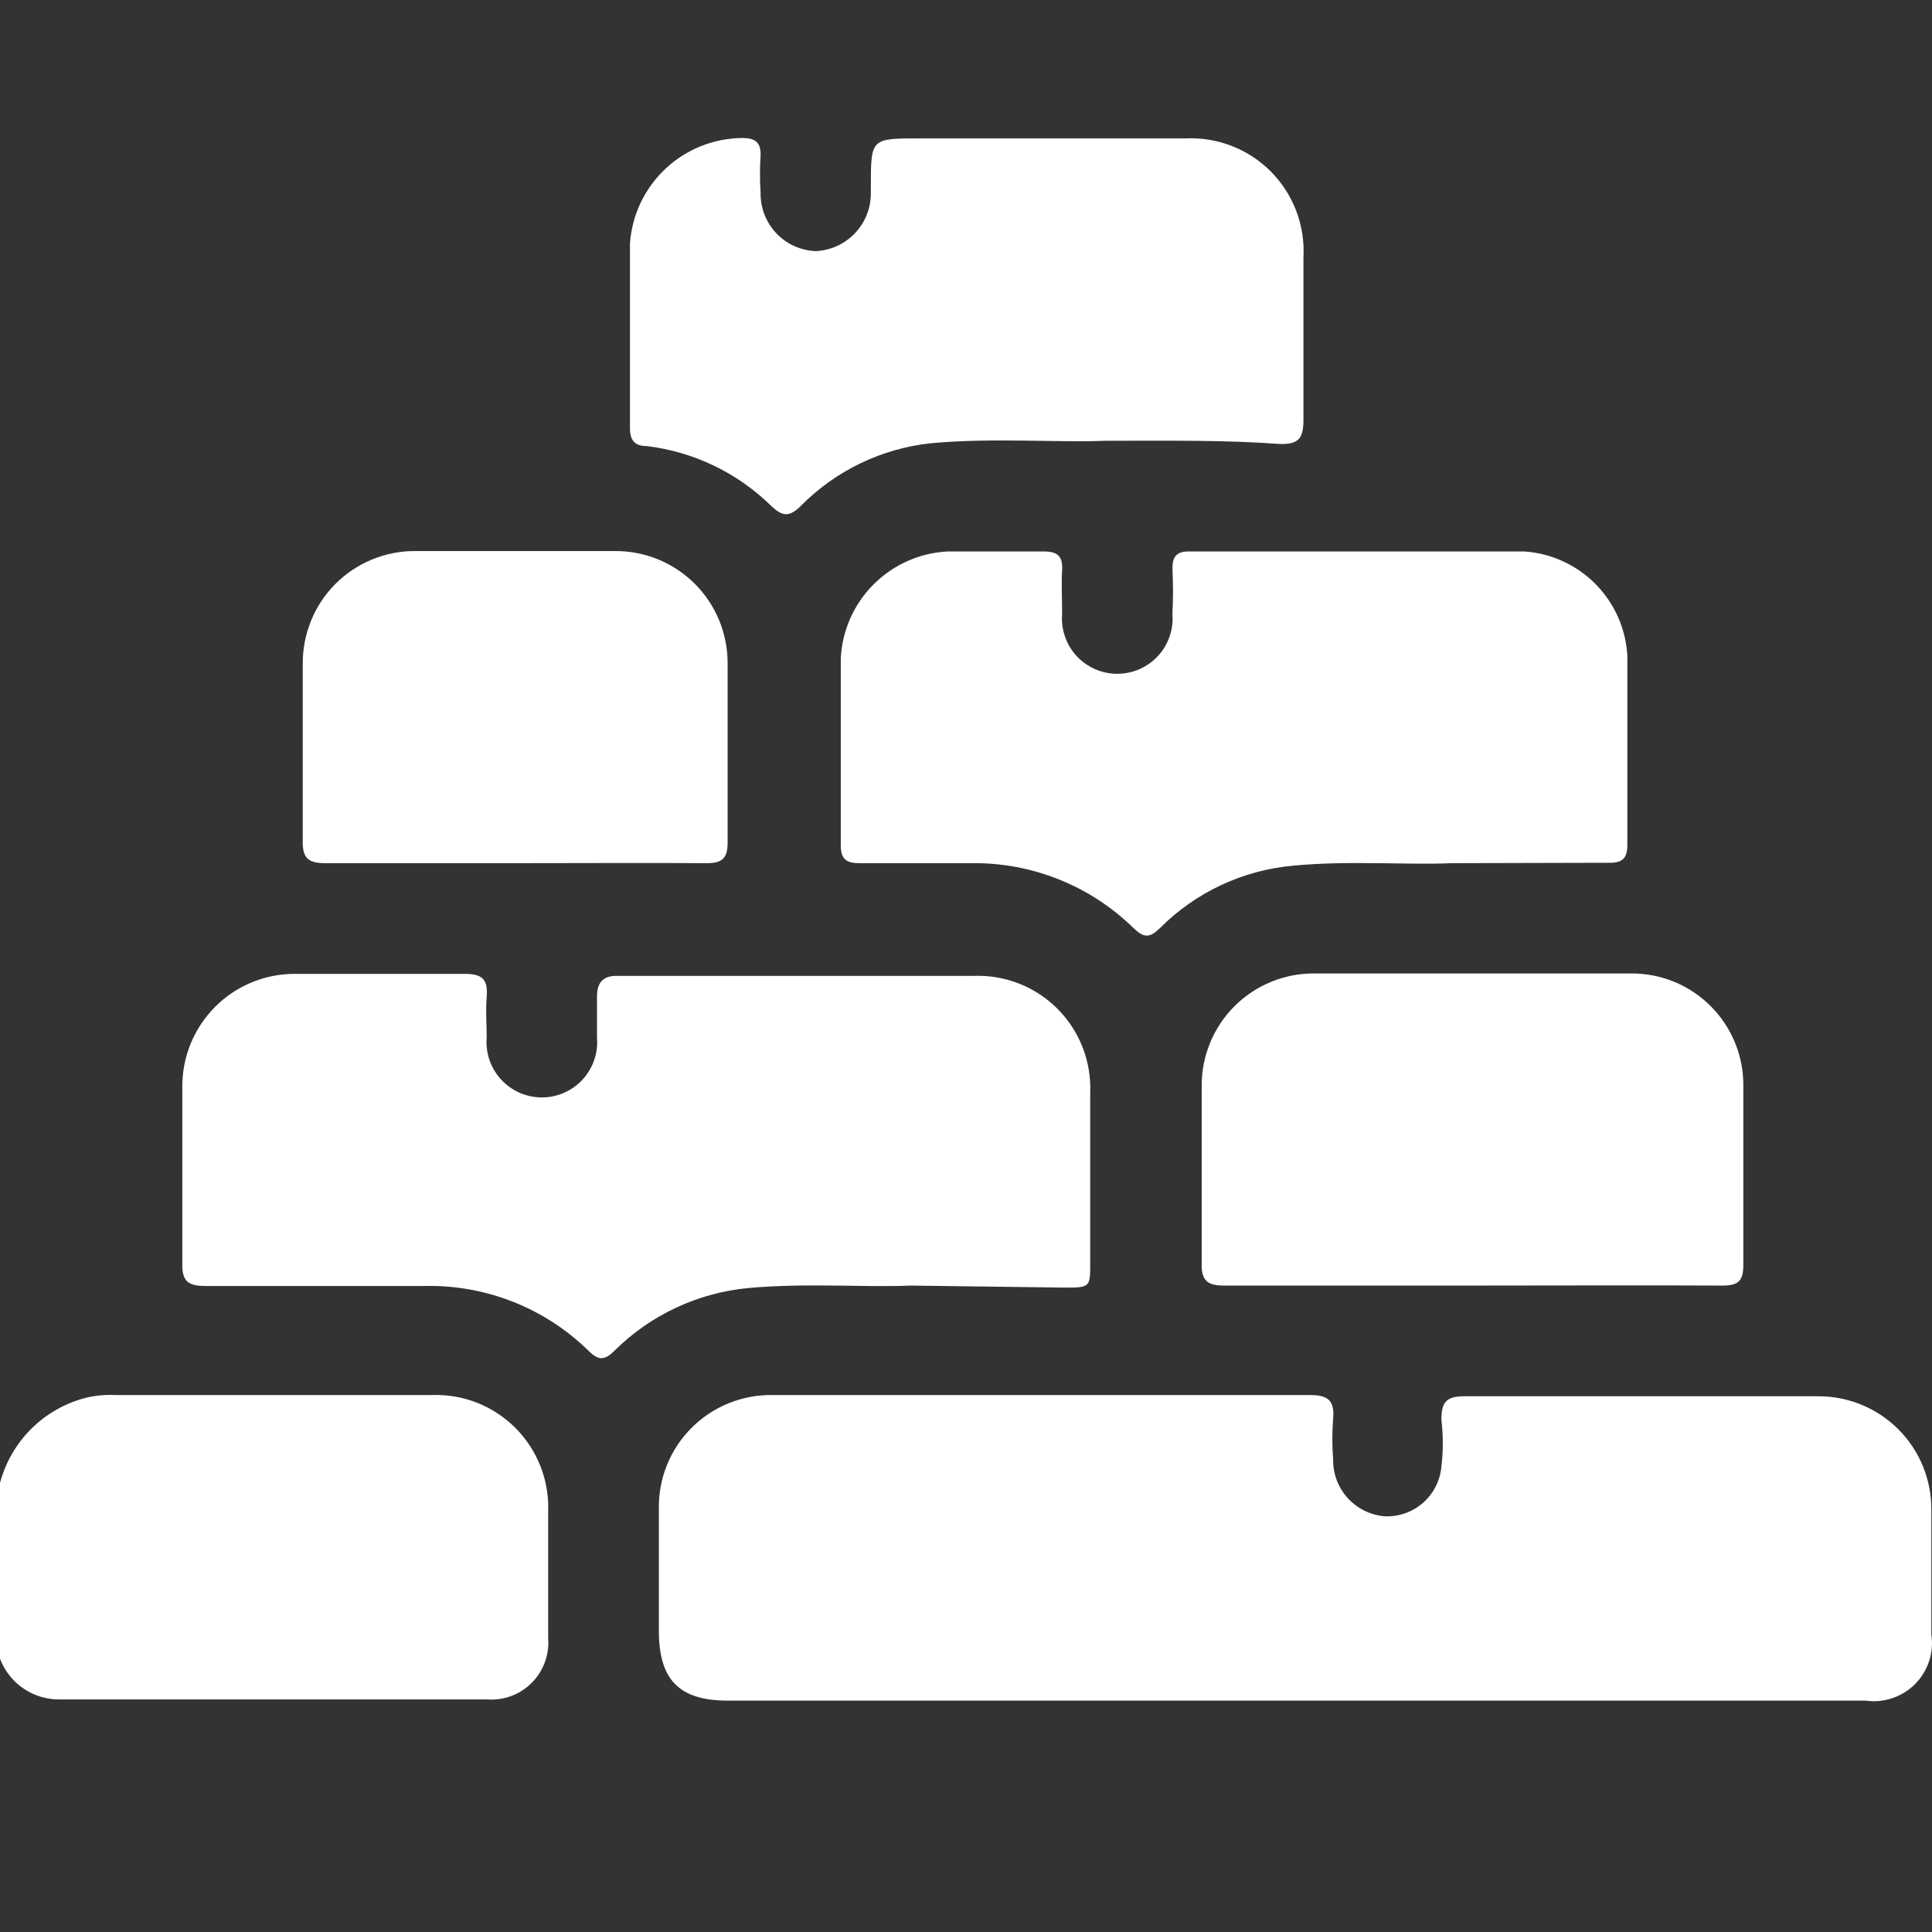 <svg width="44" height="44" viewBox="0 0 44 44" fill="none" xmlns="http://www.w3.org/2000/svg">
<rect x="0" y="0" width="44" height="44" fill="#333333" stroke="none"/>
<path d="M0 33.773C0.124 33.307 0.369 32.882 0.711 32.541C1.053 32.201 1.479 31.958 1.946 31.836C2.167 31.782 2.395 31.76 2.623 31.771H9.833C10.186 31.758 10.537 31.818 10.865 31.947C11.193 32.076 11.491 32.272 11.74 32.522C11.989 32.772 12.183 33.07 12.311 33.399C12.439 33.727 12.498 34.079 12.484 34.431C12.484 35.358 12.484 36.349 12.484 37.304C12.499 37.491 12.474 37.679 12.409 37.855C12.345 38.031 12.243 38.191 12.111 38.324C11.979 38.457 11.82 38.56 11.644 38.625C11.468 38.691 11.28 38.717 11.094 38.703H1.39C1.091 38.713 0.796 38.629 0.547 38.463C0.297 38.297 0.106 38.057 0 37.777V33.773Z" fill="white"/>
<path d="M29.509 38.731H16.58C15.468 38.731 15.005 38.259 15.005 37.137C15.005 36.21 15.005 35.284 15.005 34.357C15 34.016 15.063 33.677 15.191 33.361C15.319 33.045 15.51 32.758 15.751 32.517C15.992 32.276 16.279 32.086 16.595 31.958C16.911 31.83 17.25 31.766 17.59 31.771H29.833C30.241 31.771 30.398 31.892 30.361 32.309C30.337 32.617 30.337 32.927 30.361 33.235C30.356 33.561 30.474 33.876 30.693 34.117C30.912 34.358 31.214 34.507 31.538 34.533C31.857 34.546 32.169 34.436 32.409 34.225C32.649 34.015 32.798 33.72 32.827 33.402C32.869 33.048 32.869 32.691 32.827 32.337C32.827 31.929 32.938 31.799 33.355 31.799C35.589 31.799 37.822 31.799 40.056 31.799H41.4C41.74 31.797 42.077 31.862 42.392 31.991C42.707 32.12 42.993 32.31 43.233 32.551C43.474 32.791 43.664 33.077 43.793 33.392C43.922 33.707 43.988 34.044 43.985 34.385C43.985 35.311 43.985 36.238 43.985 37.221C44.016 37.424 43.999 37.633 43.935 37.829C43.871 38.025 43.763 38.203 43.618 38.35C43.473 38.496 43.296 38.607 43.1 38.673C42.905 38.74 42.697 38.76 42.493 38.731H29.509Z" fill="white"/>
<path d="M20.751 29.278C19.685 29.324 18.387 29.213 17.044 29.334C15.893 29.442 14.815 29.947 13.995 30.761C13.763 30.993 13.624 30.983 13.401 30.761C12.912 30.282 12.332 29.905 11.696 29.652C11.059 29.399 10.379 29.275 9.694 29.287C8.017 29.287 6.339 29.287 4.671 29.287C4.282 29.287 4.143 29.176 4.152 28.777C4.152 27.434 4.152 26.09 4.152 24.746C4.151 24.409 4.216 24.074 4.345 23.762C4.474 23.45 4.663 23.167 4.901 22.928C5.14 22.689 5.423 22.5 5.735 22.372C6.047 22.243 6.382 22.178 6.719 22.179C8.007 22.179 9.305 22.179 10.584 22.179C11.001 22.179 11.112 22.318 11.084 22.698C11.057 23.078 11.084 23.3 11.084 23.625C11.069 23.799 11.091 23.974 11.147 24.139C11.203 24.304 11.293 24.456 11.412 24.585C11.53 24.713 11.673 24.816 11.833 24.887C11.993 24.957 12.165 24.993 12.34 24.993C12.515 24.993 12.688 24.957 12.847 24.887C13.007 24.816 13.151 24.713 13.269 24.585C13.387 24.456 13.477 24.304 13.533 24.139C13.59 23.974 13.611 23.799 13.596 23.625C13.596 23.309 13.596 22.985 13.596 22.698C13.596 22.41 13.707 22.216 14.059 22.225C15.273 22.225 16.497 22.225 17.711 22.225H22.178C22.53 22.212 22.882 22.272 23.21 22.401C23.538 22.53 23.836 22.726 24.085 22.976C24.334 23.226 24.528 23.524 24.656 23.853C24.784 24.181 24.843 24.533 24.829 24.885V28.75C24.829 29.324 24.829 29.324 24.226 29.324L20.751 29.278Z" fill="white"/>
<path d="M33.059 19.658C32.011 19.704 30.732 19.593 29.463 19.714C28.309 19.814 27.229 20.32 26.413 21.141C26.182 21.363 26.052 21.363 25.82 21.141C25.331 20.661 24.752 20.282 24.115 20.028C23.479 19.773 22.799 19.648 22.113 19.658H19.583C19.277 19.658 19.148 19.575 19.148 19.25C19.148 17.832 19.148 16.414 19.148 14.996C19.179 14.36 19.446 13.758 19.896 13.308C20.347 12.857 20.949 12.59 21.585 12.559C22.317 12.559 23.049 12.559 23.772 12.559C24.096 12.559 24.208 12.679 24.189 12.985C24.171 13.291 24.189 13.643 24.189 13.977C24.174 14.151 24.196 14.326 24.252 14.491C24.308 14.657 24.398 14.808 24.516 14.937C24.634 15.066 24.778 15.168 24.938 15.239C25.098 15.309 25.27 15.345 25.445 15.345C25.62 15.345 25.792 15.309 25.952 15.239C26.112 15.168 26.256 15.066 26.374 14.937C26.492 14.808 26.582 14.657 26.638 14.491C26.694 14.326 26.716 14.151 26.701 13.977C26.719 13.634 26.719 13.291 26.701 12.948C26.701 12.679 26.793 12.559 27.072 12.559C29.62 12.559 32.169 12.559 34.717 12.559C35.332 12.601 35.909 12.867 36.341 13.305C36.773 13.744 37.03 14.326 37.062 14.941C37.062 16.377 37.062 17.805 37.062 19.241C37.062 19.556 36.942 19.658 36.627 19.649L33.059 19.658Z" fill="white"/>
<path d="M25.19 10.038C24.041 10.084 22.623 9.964 21.205 10.094C20.077 10.213 19.025 10.721 18.23 11.53C17.97 11.78 17.822 11.762 17.572 11.53C16.802 10.77 15.801 10.287 14.727 10.159C14.458 10.159 14.347 10.029 14.347 9.751C14.347 8.351 14.347 6.97 14.347 5.543C14.393 4.895 14.682 4.288 15.156 3.843C15.63 3.398 16.255 3.148 16.905 3.143C17.192 3.143 17.331 3.235 17.322 3.541C17.303 3.825 17.303 4.11 17.322 4.394C17.317 4.736 17.446 5.066 17.681 5.314C17.917 5.562 18.24 5.707 18.582 5.719C18.923 5.702 19.244 5.554 19.477 5.305C19.711 5.056 19.838 4.726 19.833 4.385V4.255C19.833 3.152 19.833 3.152 20.936 3.152H26.997C27.356 3.135 27.715 3.193 28.05 3.323C28.386 3.453 28.69 3.652 28.943 3.907C29.197 4.162 29.393 4.468 29.521 4.804C29.649 5.14 29.705 5.499 29.685 5.858C29.685 7.091 29.685 8.314 29.685 9.565C29.685 9.973 29.583 10.121 29.157 10.112C27.915 10.02 26.682 10.038 25.19 10.038Z" fill="white"/>
<path d="M33.54 29.278C31.687 29.278 29.768 29.278 27.878 29.278C27.488 29.278 27.359 29.158 27.368 28.768C27.368 27.424 27.368 26.081 27.368 24.737C27.365 24.399 27.43 24.064 27.558 23.752C27.686 23.439 27.875 23.155 28.114 22.916C28.353 22.677 28.637 22.488 28.95 22.36C29.262 22.232 29.597 22.167 29.935 22.17H37.145C37.483 22.167 37.817 22.232 38.129 22.36C38.441 22.488 38.725 22.678 38.963 22.917C39.201 23.156 39.389 23.44 39.516 23.752C39.644 24.065 39.707 24.399 39.703 24.737C39.703 26.099 39.703 27.452 39.703 28.815C39.703 29.176 39.583 29.278 39.231 29.278C37.349 29.269 35.449 29.278 33.54 29.278Z" fill="white"/>
<path d="M11.742 19.658C10.296 19.658 8.851 19.658 7.405 19.658C7.025 19.658 6.886 19.547 6.895 19.148C6.895 17.805 6.895 16.461 6.895 15.117C6.893 14.78 6.957 14.446 7.085 14.134C7.212 13.822 7.4 13.538 7.638 13.299C7.876 13.061 8.159 12.871 8.471 12.743C8.782 12.614 9.116 12.548 9.453 12.55H14.004C14.341 12.547 14.675 12.612 14.987 12.739C15.299 12.867 15.582 13.055 15.821 13.293C16.06 13.531 16.249 13.814 16.378 14.125C16.506 14.437 16.572 14.771 16.571 15.108C16.571 16.47 16.571 17.823 16.571 19.185C16.571 19.538 16.46 19.658 16.098 19.658C14.69 19.649 13.225 19.658 11.742 19.658Z" fill="white"/>
</svg>
